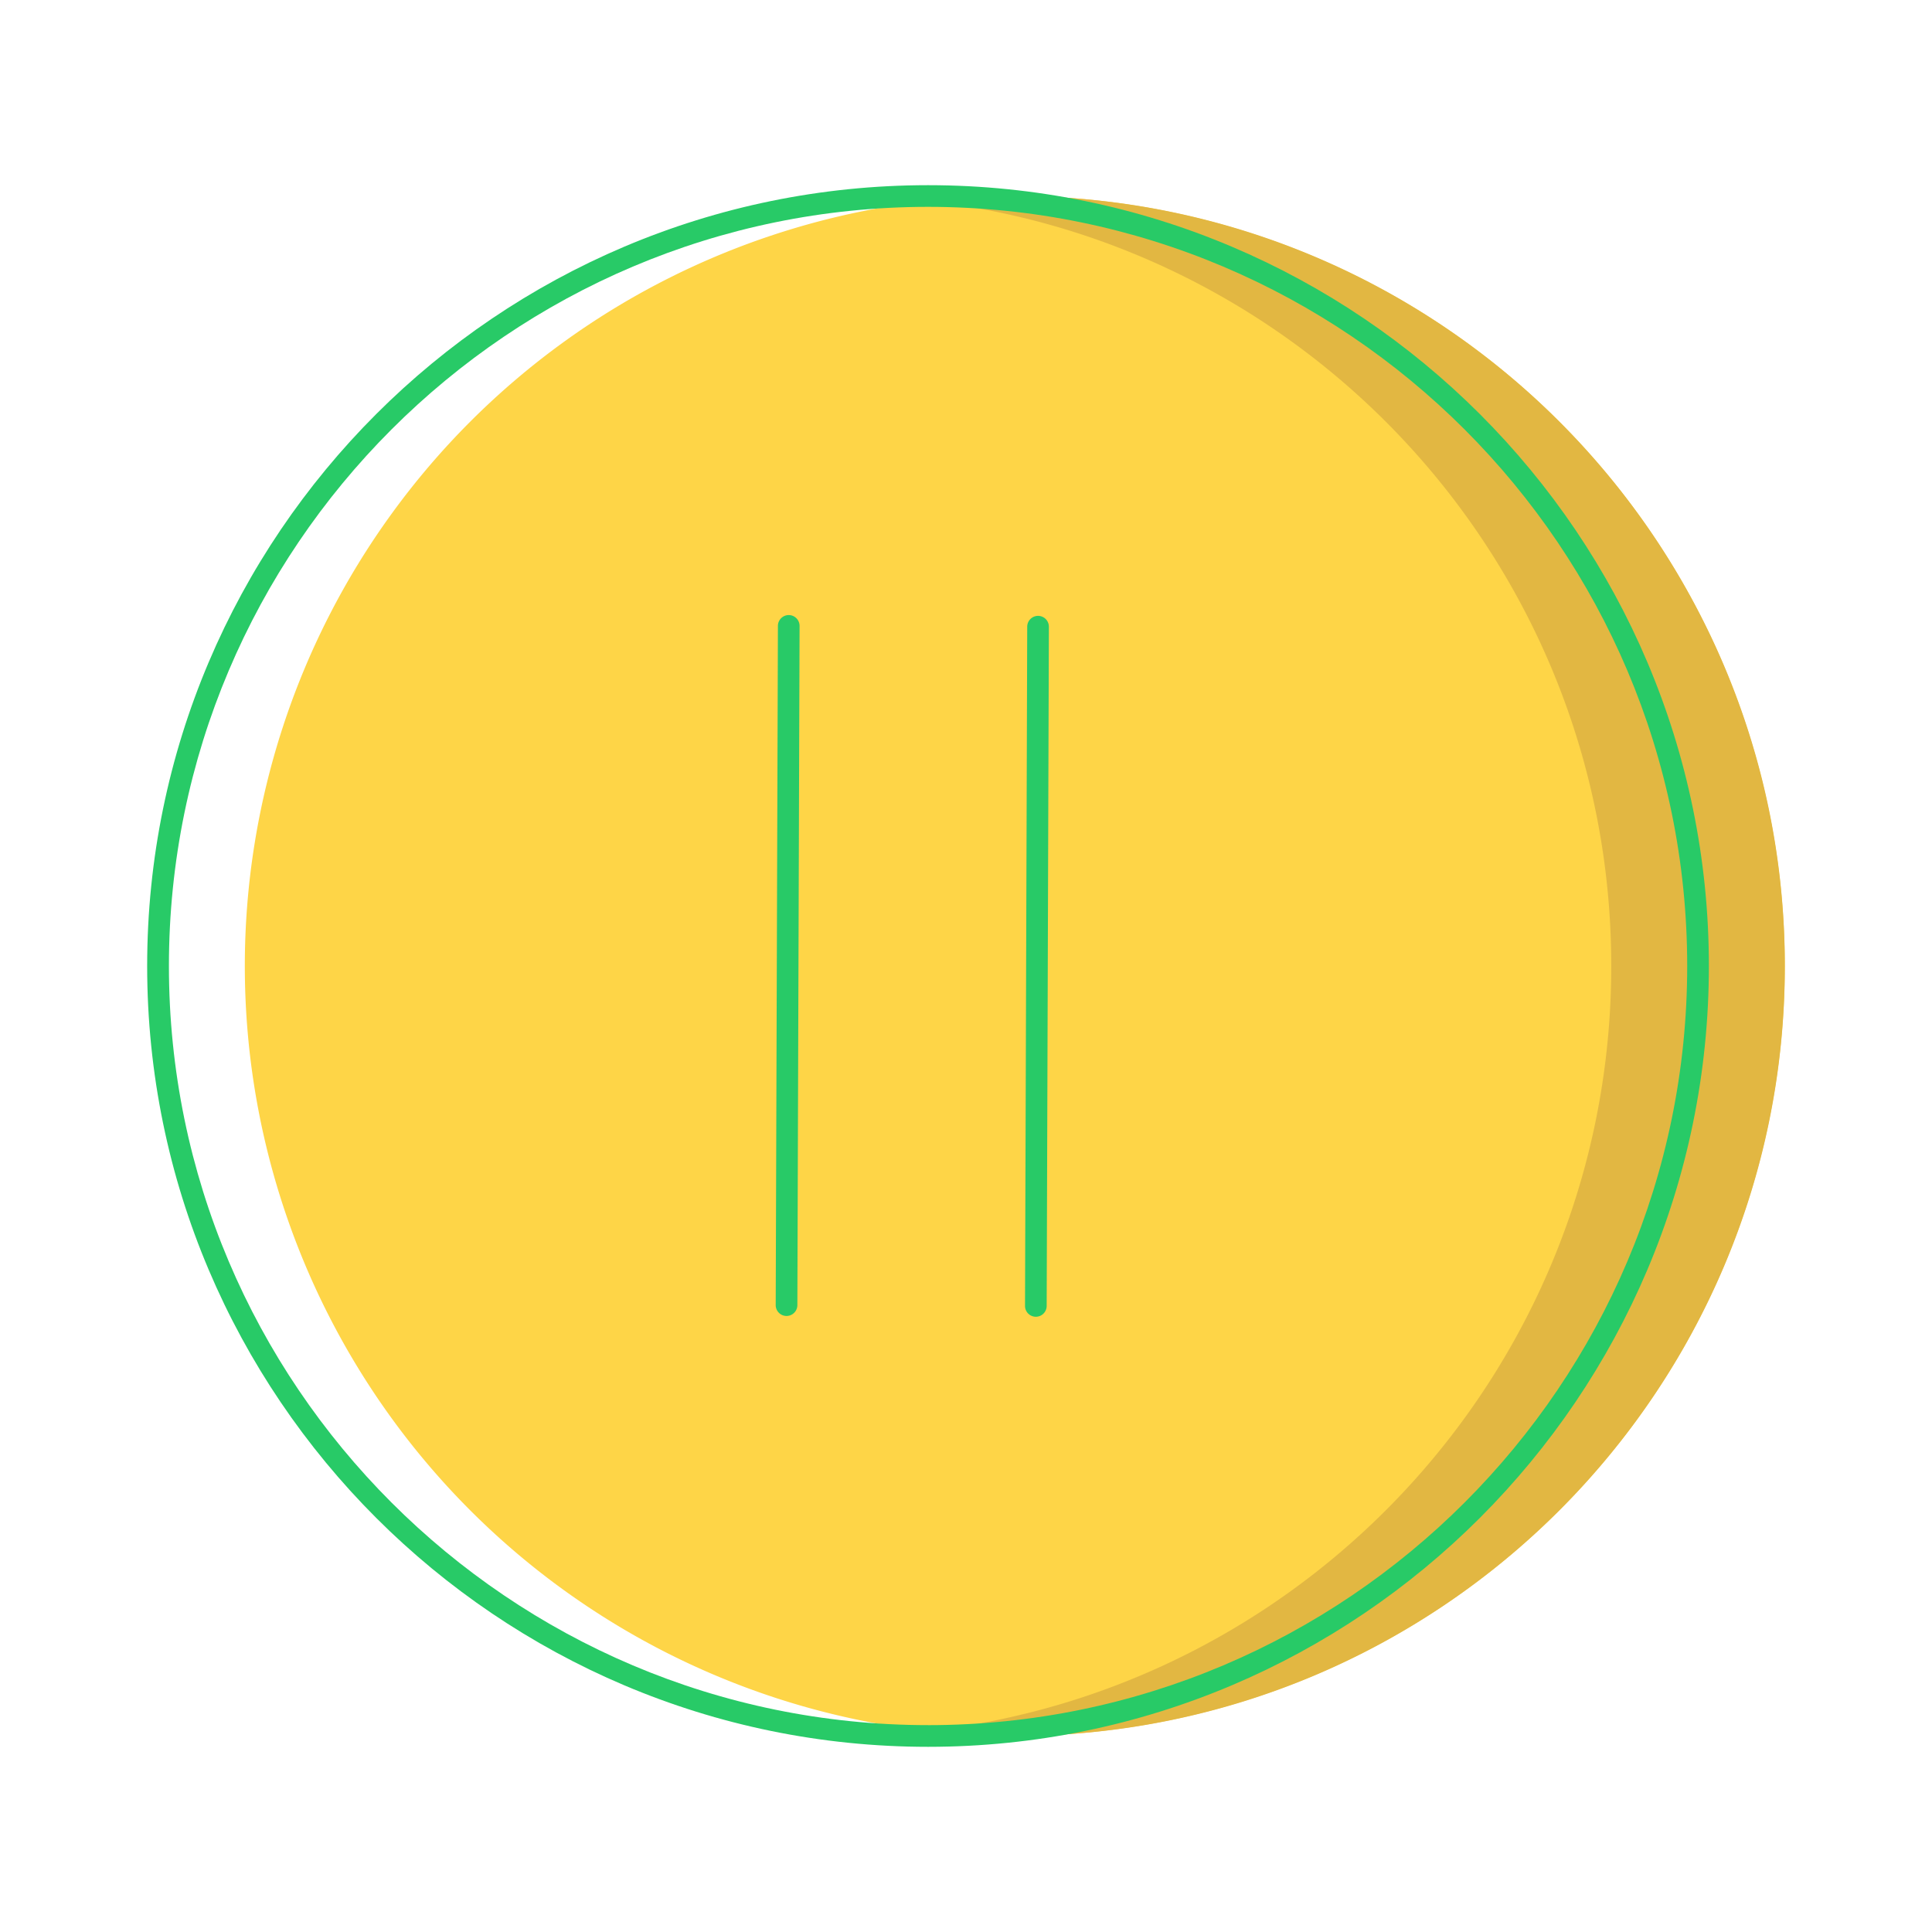 <?xml version="1.0" standalone="no"?><!DOCTYPE svg PUBLIC "-//W3C//DTD SVG 1.1//EN" "http://www.w3.org/Graphics/SVG/1.1/DTD/svg11.dtd"><svg t="1612254542154" class="icon" viewBox="0 0 1024 1024" version="1.1" xmlns="http://www.w3.org/2000/svg" p-id="6272" xmlns:xlink="http://www.w3.org/1999/xlink" width="200" height="200"><defs><style type="text/css"></style></defs><path d="M537.86 512m-408.1 0a408.1 408.1 0 1 0 816.2 0 408.1 408.1 0 1 0-816.2 0Z" fill="#FED547" p-id="6273"></path><path d="M537.86 103.9a412 412 0 0 0-46 2.65C695.63 129.39 854 302.16 854 512S695.63 894.61 491.89 917.46a412 412 0 0 0 46 2.65C763.25 920.1 946 737.39 946 512S763.25 103.9 537.86 103.9z" fill="#E2B742" p-id="6274"></path><path d="M418.06 326a5.75 5.75 0 0 0-5.75 5.73l-1.17 360a5.75 5.75 0 0 0 5.73 5.76 5.75 5.75 0 0 0 5.75-5.73l1.17-360a5.75 5.75 0 0 0-5.73-5.76zM550.2 326.42a5.75 5.75 0 0 0-5.75 5.73l-1.17 360a5.75 5.75 0 0 0 5.73 5.76 5.75 5.75 0 0 0 5.75-5.73l1.17-360a5.75 5.75 0 0 0-5.73-5.76z" fill="#28CA67" p-id="6275"></path><path d="M491.89 98.15C263.69 98.15 78 283.8 78 512s185.69 413.85 413.89 413.85S905.74 740.19 905.74 512 720.09 98.15 491.89 98.15z m0 816.2C270 914.36 89.53 733.86 89.53 512S270 109.64 491.89 109.64 894.25 290.14 894.25 512s-180.5 402.36-402.36 402.36z" fill="#28CA67" p-id="6276"></path></svg>